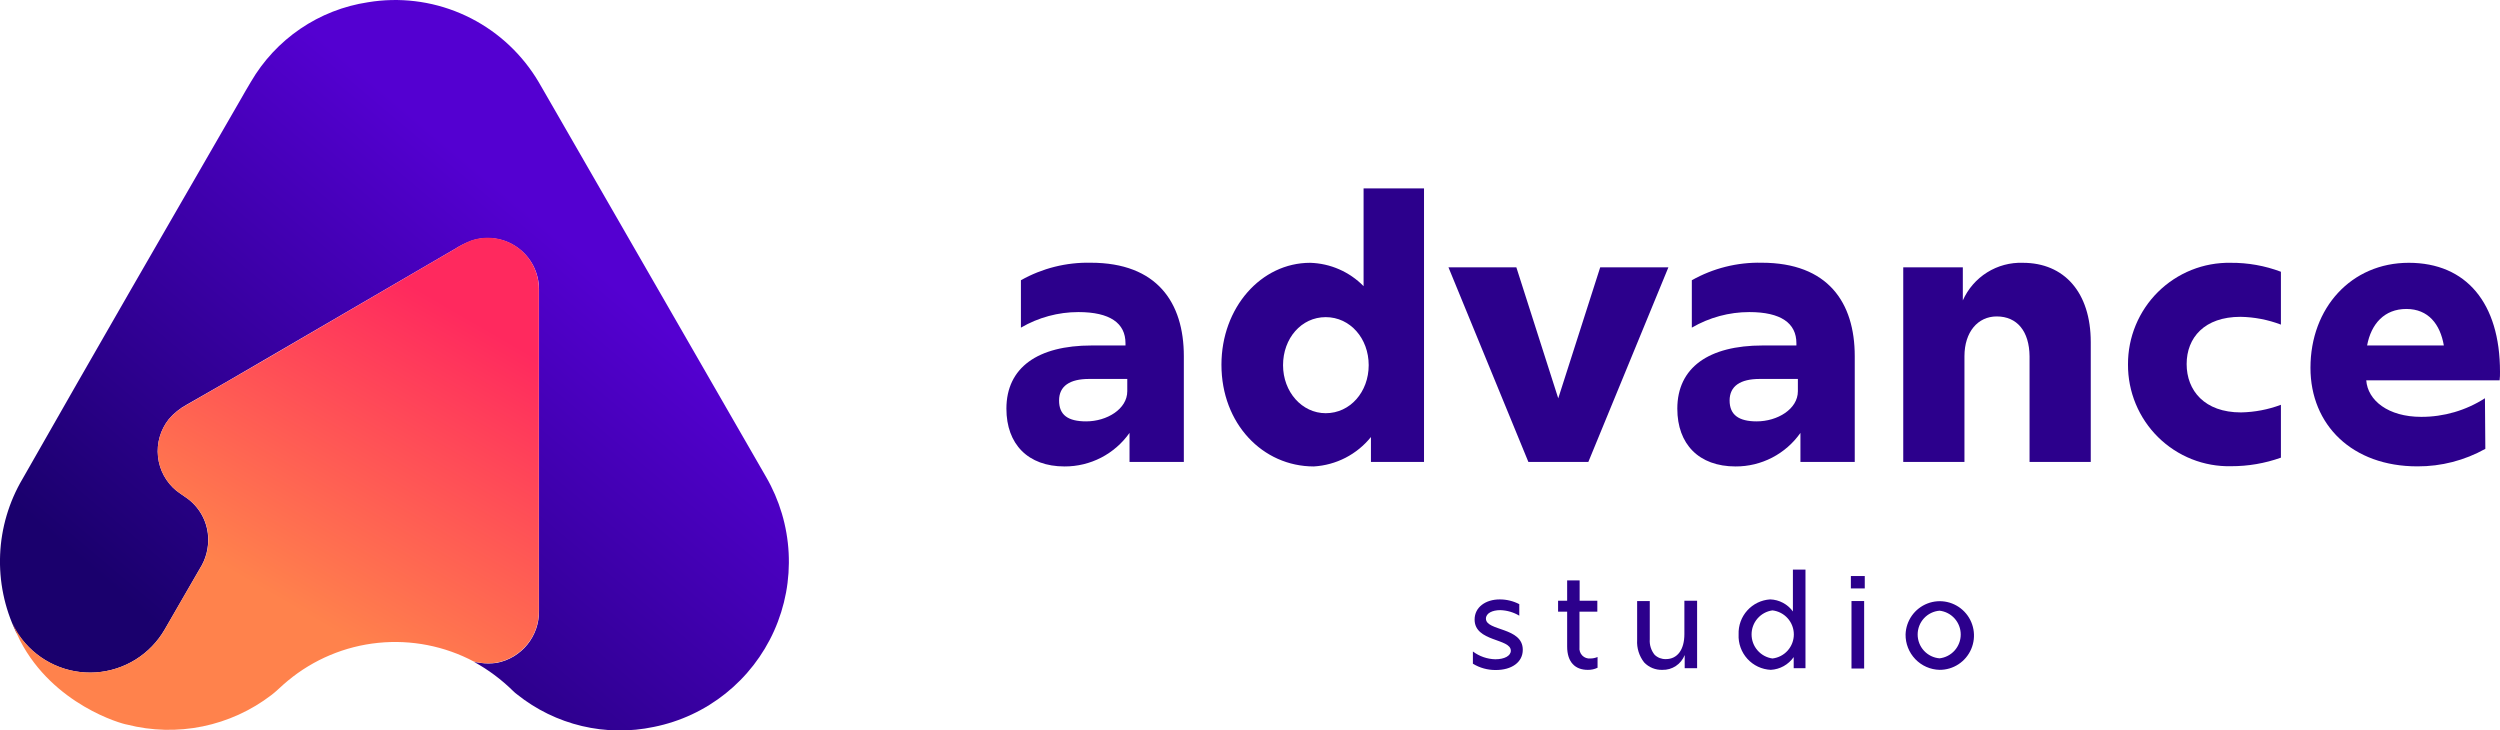 <svg width="178" height="52" viewBox="0 0 178 52" fill="none" xmlns="http://www.w3.org/2000/svg">
<g clip-path="url(#clip0_905_111)">
<path d="M1.137 44.983C0.315 43.27 -0.073 41.379 0.009 39.478C0.091 37.578 0.64 35.728 1.607 34.092C6.738 25.074 11.936 16.073 17.123 7.1C17.366 6.679 17.604 6.252 17.858 5.836C18.737 4.325 19.943 3.03 21.386 2.048C22.83 1.066 24.474 0.421 26.199 0.161C28.421 -0.209 30.703 0.065 32.776 0.948C34.85 1.831 36.63 3.288 37.91 5.149C38.224 5.598 38.489 6.075 38.76 6.546C44.019 15.676 49.279 24.812 54.542 33.953C55.5 35.603 56.052 37.459 56.152 39.366C56.252 41.273 55.896 43.176 55.115 44.918C54.334 46.659 53.149 48.188 51.66 49.377C50.171 50.567 48.421 51.382 46.554 51.756C44.862 52.114 43.113 52.092 41.43 51.693C39.748 51.293 38.174 50.526 36.821 49.445C36.717 49.369 36.62 49.286 36.529 49.195C35.706 48.385 34.777 47.691 33.767 47.134L34.175 47.195C34.576 47.255 34.984 47.255 35.385 47.195C36.237 47.028 37.003 46.567 37.551 45.891C38.098 45.215 38.391 44.368 38.379 43.498C38.379 35.86 38.379 28.226 38.379 20.596C38.377 20.014 38.237 19.441 37.971 18.925C37.704 18.408 37.318 17.963 36.846 17.625C36.373 17.288 35.827 17.069 35.253 16.986C34.679 16.903 34.094 16.959 33.546 17.148C33.135 17.304 32.74 17.501 32.369 17.736L18.896 25.579C17.055 26.661 15.192 27.737 13.306 28.805C12.817 29.069 12.381 29.422 12.019 29.846C11.422 30.599 11.145 31.557 11.248 32.513C11.352 33.469 11.827 34.345 12.572 34.951C12.793 35.123 13.03 35.267 13.257 35.433C13.705 35.743 14.079 36.151 14.348 36.626C14.618 37.101 14.777 37.631 14.814 38.177C14.87 38.993 14.663 39.805 14.223 40.494C13.384 41.935 12.55 43.38 11.721 44.828C11.215 45.7 10.503 46.433 9.649 46.965C8.794 47.496 7.823 47.809 6.819 47.877C5.816 47.944 4.812 47.763 3.895 47.351C2.977 46.938 2.175 46.306 1.557 45.51C1.485 45.421 1.314 45.149 1.231 45.133L1.137 44.983Z" fill="url(#paint0_linear_905_111)"/>
<path d="M0.895 44.39C1.08 44.779 1.302 45.15 1.557 45.498C2.174 46.297 2.978 46.931 3.896 47.345C4.815 47.759 5.821 47.941 6.826 47.873C7.83 47.806 8.803 47.492 9.659 46.959C10.514 46.426 11.226 45.69 11.732 44.816C12.561 43.364 13.395 41.92 14.235 40.482C14.675 39.794 14.882 38.981 14.826 38.166C14.786 37.621 14.624 37.093 14.352 36.619C14.081 36.146 13.706 35.741 13.257 35.433C13.03 35.267 12.793 35.123 12.572 34.951C11.828 34.345 11.352 33.469 11.249 32.513C11.145 31.556 11.422 30.598 12.02 29.846C12.382 29.428 12.819 29.081 13.307 28.821C15.174 27.753 17.037 26.678 18.897 25.595L32.369 17.736C32.736 17.493 33.127 17.289 33.535 17.126C34.083 16.936 34.668 16.881 35.242 16.964C35.816 17.047 36.362 17.266 36.835 17.603C37.307 17.94 37.693 18.386 37.96 18.902C38.226 19.419 38.367 19.992 38.368 20.573C38.368 28.204 38.368 35.838 38.368 43.475C38.382 44.351 38.087 45.203 37.535 45.882C36.983 46.56 36.21 47.021 35.352 47.183C34.951 47.244 34.543 47.244 34.142 47.183L33.756 47.111C31.66 45.996 29.282 45.53 26.923 45.771C24.563 46.011 22.328 46.949 20.499 48.464C20.095 48.791 19.736 49.173 19.322 49.489C17.877 50.594 16.202 51.357 14.422 51.721C12.642 52.085 10.803 52.04 9.042 51.59C8.678 51.545 3.806 50.182 1.436 45.62C1.232 45.221 1.051 44.81 0.895 44.39Z" fill="url(#paint1_linear_905_111)"/>
<path d="M104.87 47.256V46.385C105.331 46.733 105.89 46.927 106.467 46.94C107.118 46.94 107.571 46.696 107.571 46.33C107.571 45.443 104.992 45.709 104.992 44.113C104.992 43.226 105.782 42.678 106.781 42.678C107.266 42.677 107.743 42.793 108.173 43.016V43.836C107.763 43.592 107.297 43.456 106.82 43.442C106.268 43.442 105.798 43.653 105.798 44.047C105.798 44.944 108.422 44.639 108.422 46.264C108.422 47.161 107.621 47.705 106.505 47.705C105.929 47.712 105.362 47.557 104.87 47.256Z" fill="#2C008C"/>
<path d="M113.05 47.694C112.144 47.694 111.581 47.139 111.581 46.031V43.553H110.935V42.772H111.581V41.325H112.47V42.772H113.73V43.553H112.459V46.086C112.446 46.193 112.457 46.301 112.492 46.402C112.526 46.504 112.583 46.596 112.657 46.673C112.732 46.75 112.823 46.809 112.924 46.845C113.024 46.882 113.132 46.895 113.238 46.884C113.413 46.883 113.585 46.847 113.746 46.779V47.544C113.529 47.648 113.291 47.699 113.05 47.694Z" fill="#2C008C"/>
<path d="M117.061 47.161C116.706 46.708 116.529 46.14 116.564 45.565V42.794H117.464V45.515C117.434 45.916 117.559 46.313 117.812 46.624C117.918 46.725 118.043 46.804 118.179 46.856C118.316 46.908 118.462 46.933 118.608 46.929C119.436 46.929 119.928 46.252 119.928 45.15V42.772H120.834V47.577H119.95V46.64C119.825 46.959 119.605 47.231 119.32 47.419C119.036 47.608 118.7 47.704 118.359 47.694C118.117 47.702 117.877 47.659 117.653 47.567C117.429 47.476 117.227 47.337 117.061 47.161Z" fill="#2C008C"/>
<path d="M123.789 45.171C123.765 44.543 123.986 43.931 124.406 43.465C124.826 42.998 125.412 42.716 126.037 42.677C126.354 42.687 126.665 42.77 126.945 42.919C127.226 43.068 127.469 43.279 127.655 43.536V40.554H128.55V47.577H127.711V46.784C127.525 47.05 127.282 47.269 127 47.427C126.718 47.584 126.404 47.675 126.081 47.693C125.766 47.679 125.456 47.602 125.17 47.468C124.883 47.333 124.627 47.144 124.414 46.909C124.201 46.675 124.036 46.401 123.929 46.103C123.821 45.805 123.774 45.488 123.789 45.171ZM126.197 46.884C126.616 46.836 127.003 46.635 127.284 46.319C127.565 46.003 127.721 45.595 127.721 45.171C127.721 44.748 127.565 44.339 127.284 44.024C127.003 43.708 126.616 43.507 126.197 43.459C125.785 43.516 125.408 43.722 125.135 44.036C124.862 44.351 124.712 44.754 124.712 45.171C124.712 45.589 124.862 45.992 125.135 46.306C125.408 46.621 125.785 46.826 126.197 46.884Z" fill="#2C008C"/>
<path d="M131.782 41.014H132.771V41.896H131.782V41.014ZM131.826 42.794H132.727V47.599H131.826V42.794Z" fill="#2C008C"/>
<path d="M135.677 45.172C135.692 44.691 135.848 44.226 136.125 43.834C136.403 43.442 136.789 43.141 137.237 42.968C137.684 42.795 138.172 42.759 138.639 42.863C139.107 42.967 139.534 43.208 139.866 43.554C140.199 43.9 140.422 44.337 140.508 44.81C140.594 45.283 140.539 45.771 140.35 46.213C140.161 46.655 139.846 47.031 139.445 47.294C139.044 47.558 138.575 47.696 138.096 47.693C137.443 47.677 136.823 47.404 136.37 46.931C135.917 46.459 135.668 45.827 135.677 45.172ZM138.096 46.873C138.511 46.825 138.894 46.626 139.172 46.313C139.45 46.001 139.604 45.596 139.604 45.177C139.604 44.758 139.45 44.353 139.172 44.041C138.894 43.728 138.511 43.529 138.096 43.481C137.671 43.516 137.275 43.709 136.986 44.023C136.697 44.338 136.537 44.75 136.537 45.177C136.537 45.605 136.697 46.017 136.986 46.331C137.275 46.645 137.671 46.839 138.096 46.873Z" fill="#2C008C"/>
<path d="M80.422 30.822C79.899 31.563 79.206 32.168 78.401 32.584C77.597 32.999 76.704 33.214 75.799 33.211C73.186 33.211 71.656 31.62 71.656 29.098C71.656 26.161 73.898 24.598 77.732 24.598H80.135V24.437C80.135 23.007 79.03 22.22 76.782 22.22C75.344 22.22 73.932 22.603 72.689 23.328V19.953C74.205 19.099 75.922 18.669 77.66 18.706C82.383 18.706 84.289 21.544 84.289 25.357V32.889H80.422V30.822ZM77.334 30.002C78.809 30.002 80.262 29.126 80.262 27.857V26.981H77.544C76.169 26.981 75.406 27.485 75.406 28.516C75.406 29.547 76.036 30.002 77.334 30.002Z" fill="#2C008C"/>
<path d="M86.967 25.972C86.967 21.893 89.795 18.712 93.281 18.712C94.716 18.752 96.079 19.348 97.087 20.374V13.413H101.39V32.889H97.611V31.116C97.116 31.73 96.499 32.233 95.799 32.594C95.099 32.954 94.331 33.164 93.546 33.211C89.9 33.211 86.967 30.162 86.967 25.972ZM94.391 29.42C96.131 29.42 97.451 27.907 97.451 26C97.451 24.093 96.131 22.58 94.391 22.58C92.651 22.58 91.353 24.093 91.353 26C91.353 27.907 92.701 29.42 94.391 29.42Z" fill="#2C008C"/>
<path d="M103.13 19.033H107.964L110.947 28.361L113.935 19.033H118.79L113.09 32.889H108.82L103.13 19.033Z" fill="#2C008C"/>
<path d="M128.191 30.822C127.67 31.564 126.978 32.168 126.174 32.584C125.37 33 124.478 33.215 123.573 33.211C120.955 33.211 119.425 31.62 119.425 29.098C119.425 26.161 121.673 24.598 125.501 24.598H127.904V24.437C127.904 23.007 126.799 22.22 124.551 22.22C123.113 22.22 121.701 22.603 120.458 23.328V19.953C121.974 19.098 123.691 18.668 125.429 18.706C130.158 18.706 132.058 21.544 132.058 25.357V32.889H128.191V30.822ZM125.076 30.002C126.556 30.002 128.009 29.126 128.009 27.857V26.981H125.291C123.916 26.981 123.148 27.485 123.148 28.516C123.148 29.547 123.811 30.002 125.076 30.002Z" fill="#2C008C"/>
<path d="M142.167 22.53C140.819 22.53 139.869 23.639 139.869 25.363V32.889H135.511V19.033H139.753V21.389C140.119 20.566 140.721 19.872 141.483 19.395C142.245 18.918 143.131 18.68 144.028 18.712C146.962 18.712 148.862 20.807 148.862 24.359V32.889H144.504V25.363C144.487 23.589 143.62 22.53 142.167 22.53Z" fill="#2C008C"/>
<path d="M151.513 25.95C151.509 24.99 151.695 24.038 152.063 23.151C152.43 22.265 152.97 21.46 153.651 20.786C154.333 20.112 155.142 19.581 156.03 19.224C156.919 18.868 157.87 18.694 158.827 18.712C160.047 18.702 161.259 18.918 162.401 19.349V23.112C161.481 22.762 160.507 22.575 159.523 22.558C156.96 22.558 155.689 24.038 155.689 25.922C155.689 27.807 156.96 29.364 159.556 29.364C160.528 29.347 161.49 29.163 162.401 28.821V32.585C161.264 32.991 160.066 33.197 158.86 33.194C157.9 33.217 156.945 33.045 156.052 32.691C155.159 32.336 154.346 31.805 153.661 31.13C152.976 30.455 152.433 29.648 152.064 28.759C151.695 27.869 151.508 26.914 151.513 25.95Z" fill="#2C008C"/>
<path d="M164.505 26.188C164.505 21.92 167.411 18.711 171.504 18.711C175.597 18.711 178 21.577 178 26.471C178.005 26.674 177.996 26.878 177.972 27.08H168.477C168.582 28.51 170.035 29.68 172.388 29.68C173.997 29.685 175.573 29.225 176.928 28.355L176.956 31.958C175.479 32.783 173.814 33.213 172.123 33.205C167.488 33.21 164.505 30.267 164.505 26.188ZM174.001 24.597C173.741 23.084 172.896 21.998 171.333 21.998C169.77 21.998 168.825 23.056 168.538 24.597H174.001Z" fill="#2C008C"/>
</g>
<defs>
<linearGradient id="paint0_linear_905_111" x1="12.196" y1="54.649" x2="47.533" y2="12.682" gradientUnits="userSpaceOnUse">
<stop offset="0.13" stop-color="#1A006D"/>
<stop offset="0.85" stop-color="#5400D1"/>
</linearGradient>
<linearGradient id="paint1_linear_905_111" x1="13.704" y1="54.765" x2="35.64" y2="16.902" gradientUnits="userSpaceOnUse">
<stop offset="0.31" stop-color="#FF824C"/>
<stop offset="0.86" stop-color="#FF295E"/>
</linearGradient>
<clipPath id="clip0_905_111">
<rect width="178" height="52" fill="white"/>
</clipPath>
</defs>
</svg>
